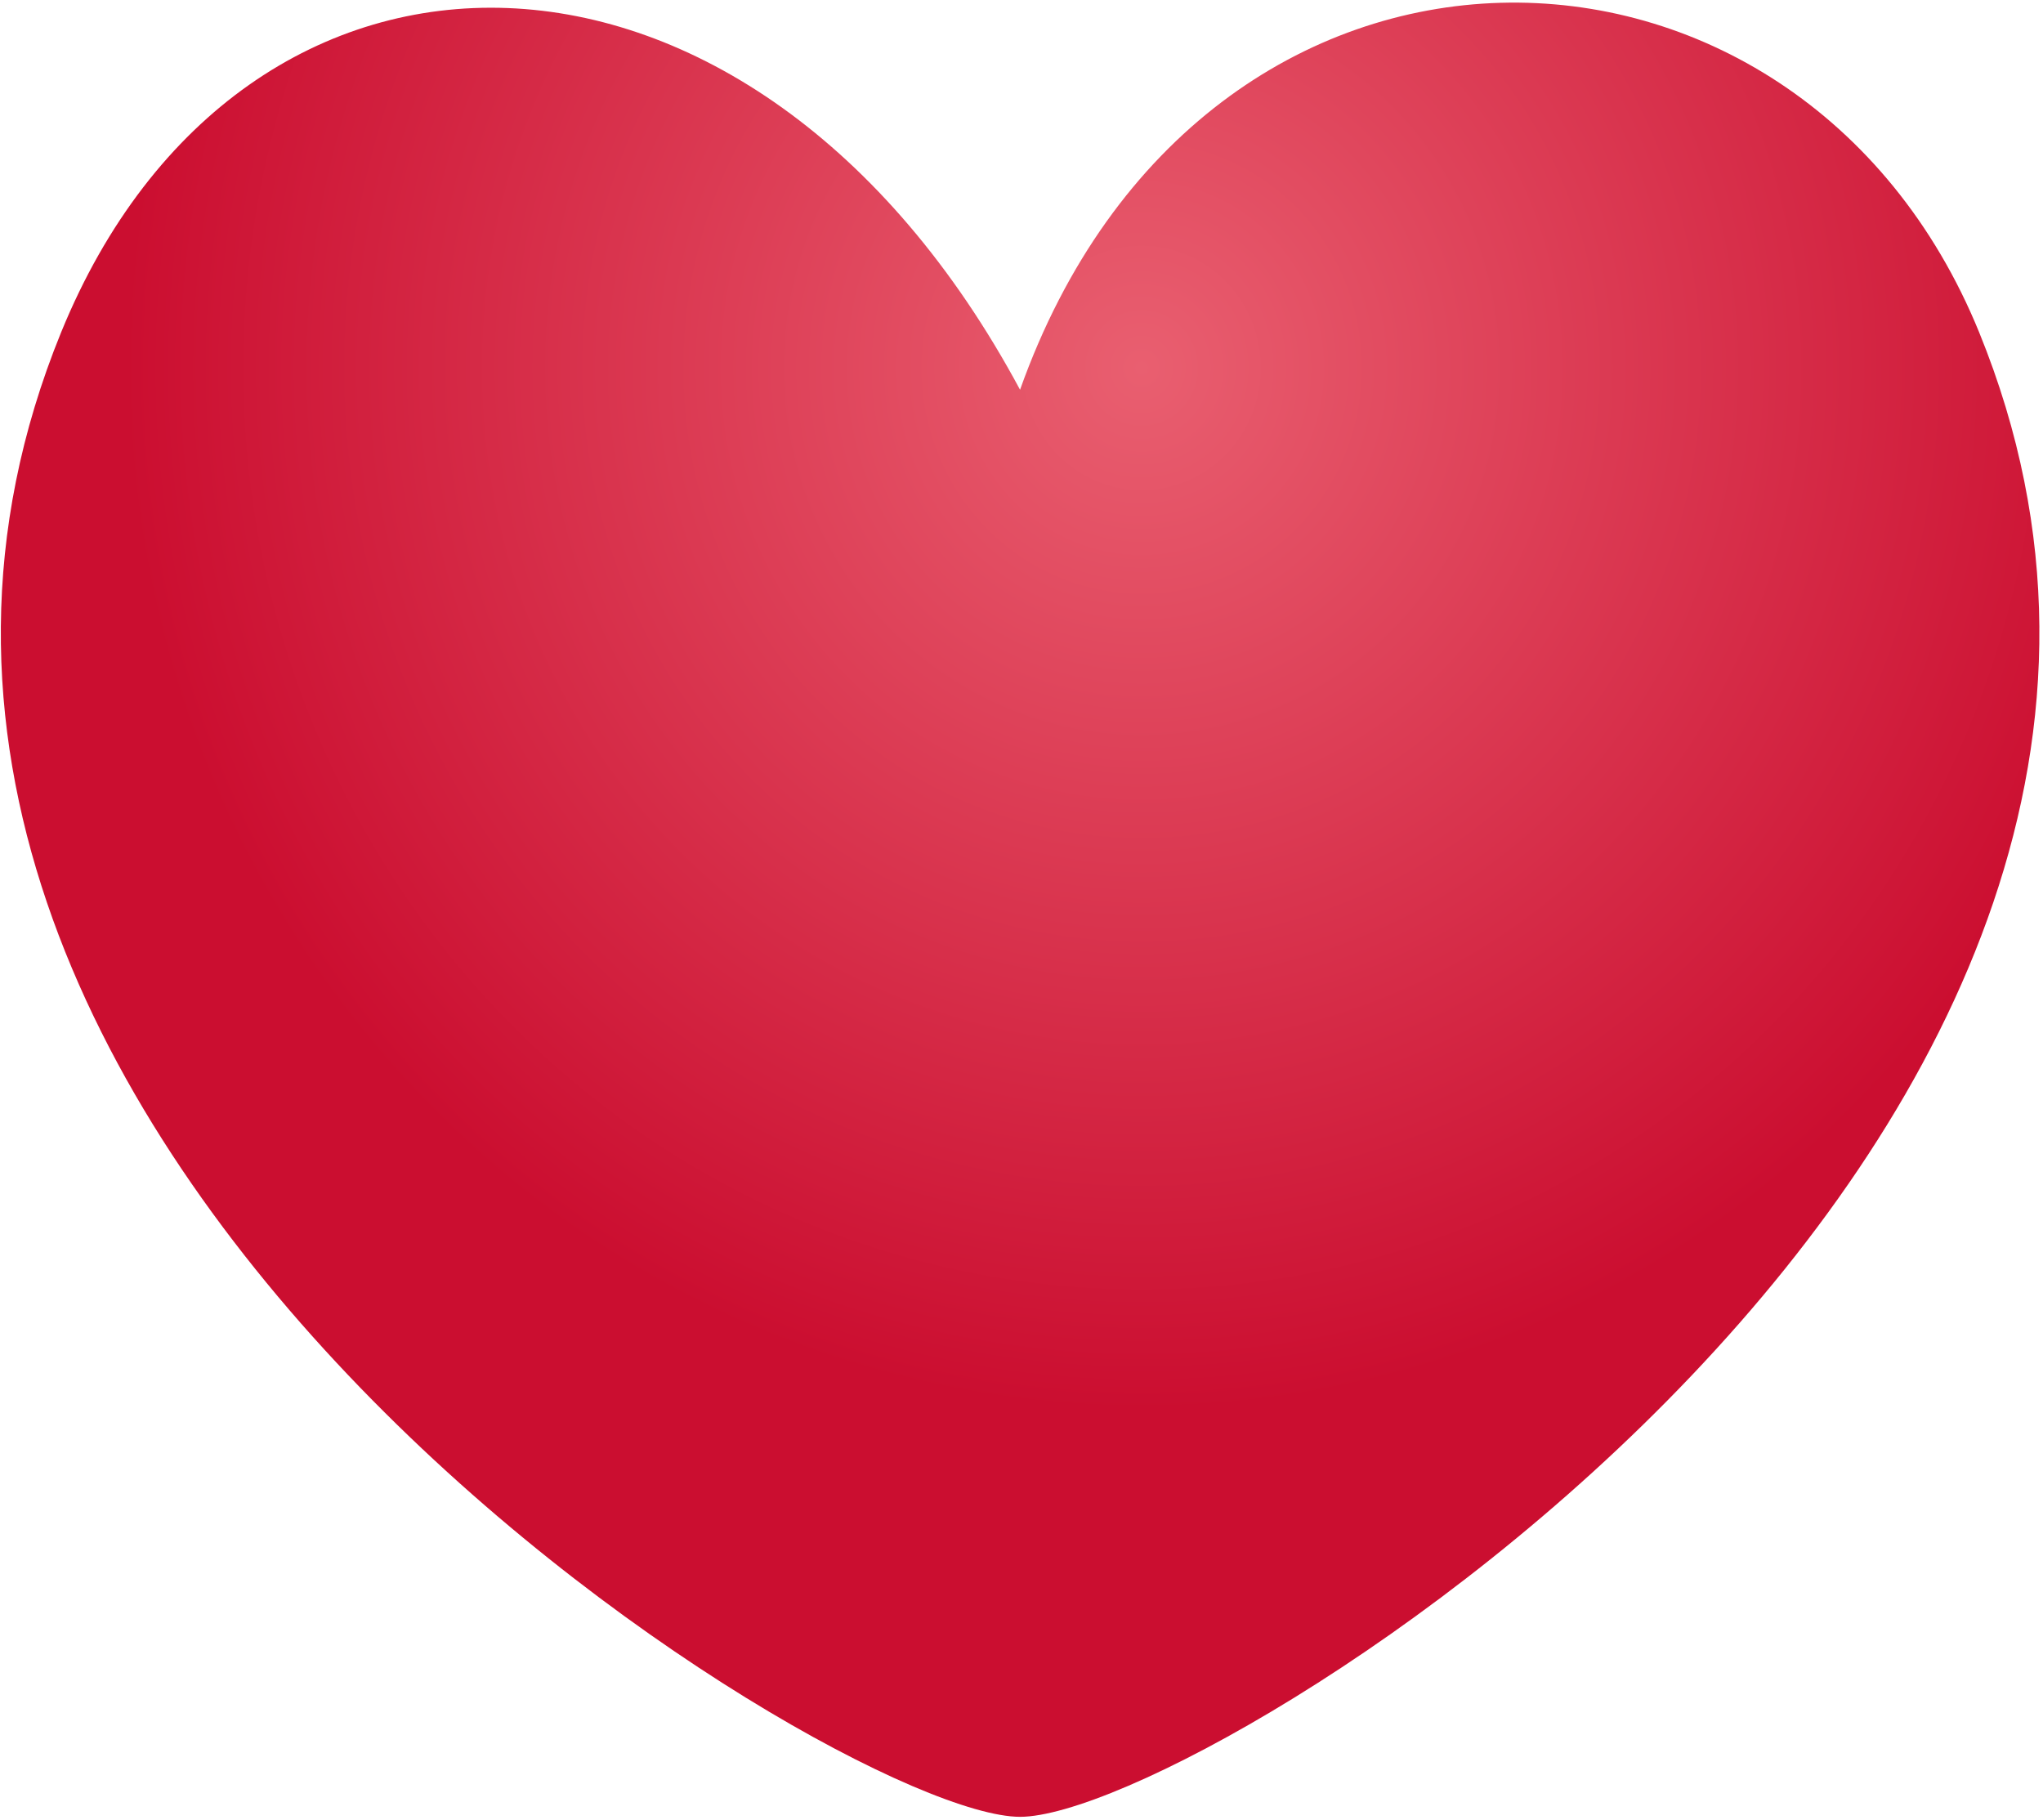 <svg width="504" height="449" viewBox="0 0 504 449" fill="none" xmlns="http://www.w3.org/2000/svg">
<path d="M488.251 81.981C443.756 -27.119 296.705 -30.412 251.641 96.144C185.466 -27.101 59.572 -26.977 15.077 81.981C-65.544 279.691 205.704 448.18 251.641 448.18C297.577 448.18 568.826 279.739 488.251 81.981Z" fill="url(#paint0_radial_883_240)"/>
<defs>
<radialGradient id="paint0_radial_883_240" cx="0" cy="0" r="1" gradientUnits="userSpaceOnUse" gradientTransform="translate(281.862 91.139) scale(332.714 337.826)">
<stop stop-color="#E95F70"/>
<stop offset="0.76" stop-color="#CB0E30"/>
<stop offset="1" stop-color="#CB0E30"/>
</radialGradient>
</defs>
</svg>
